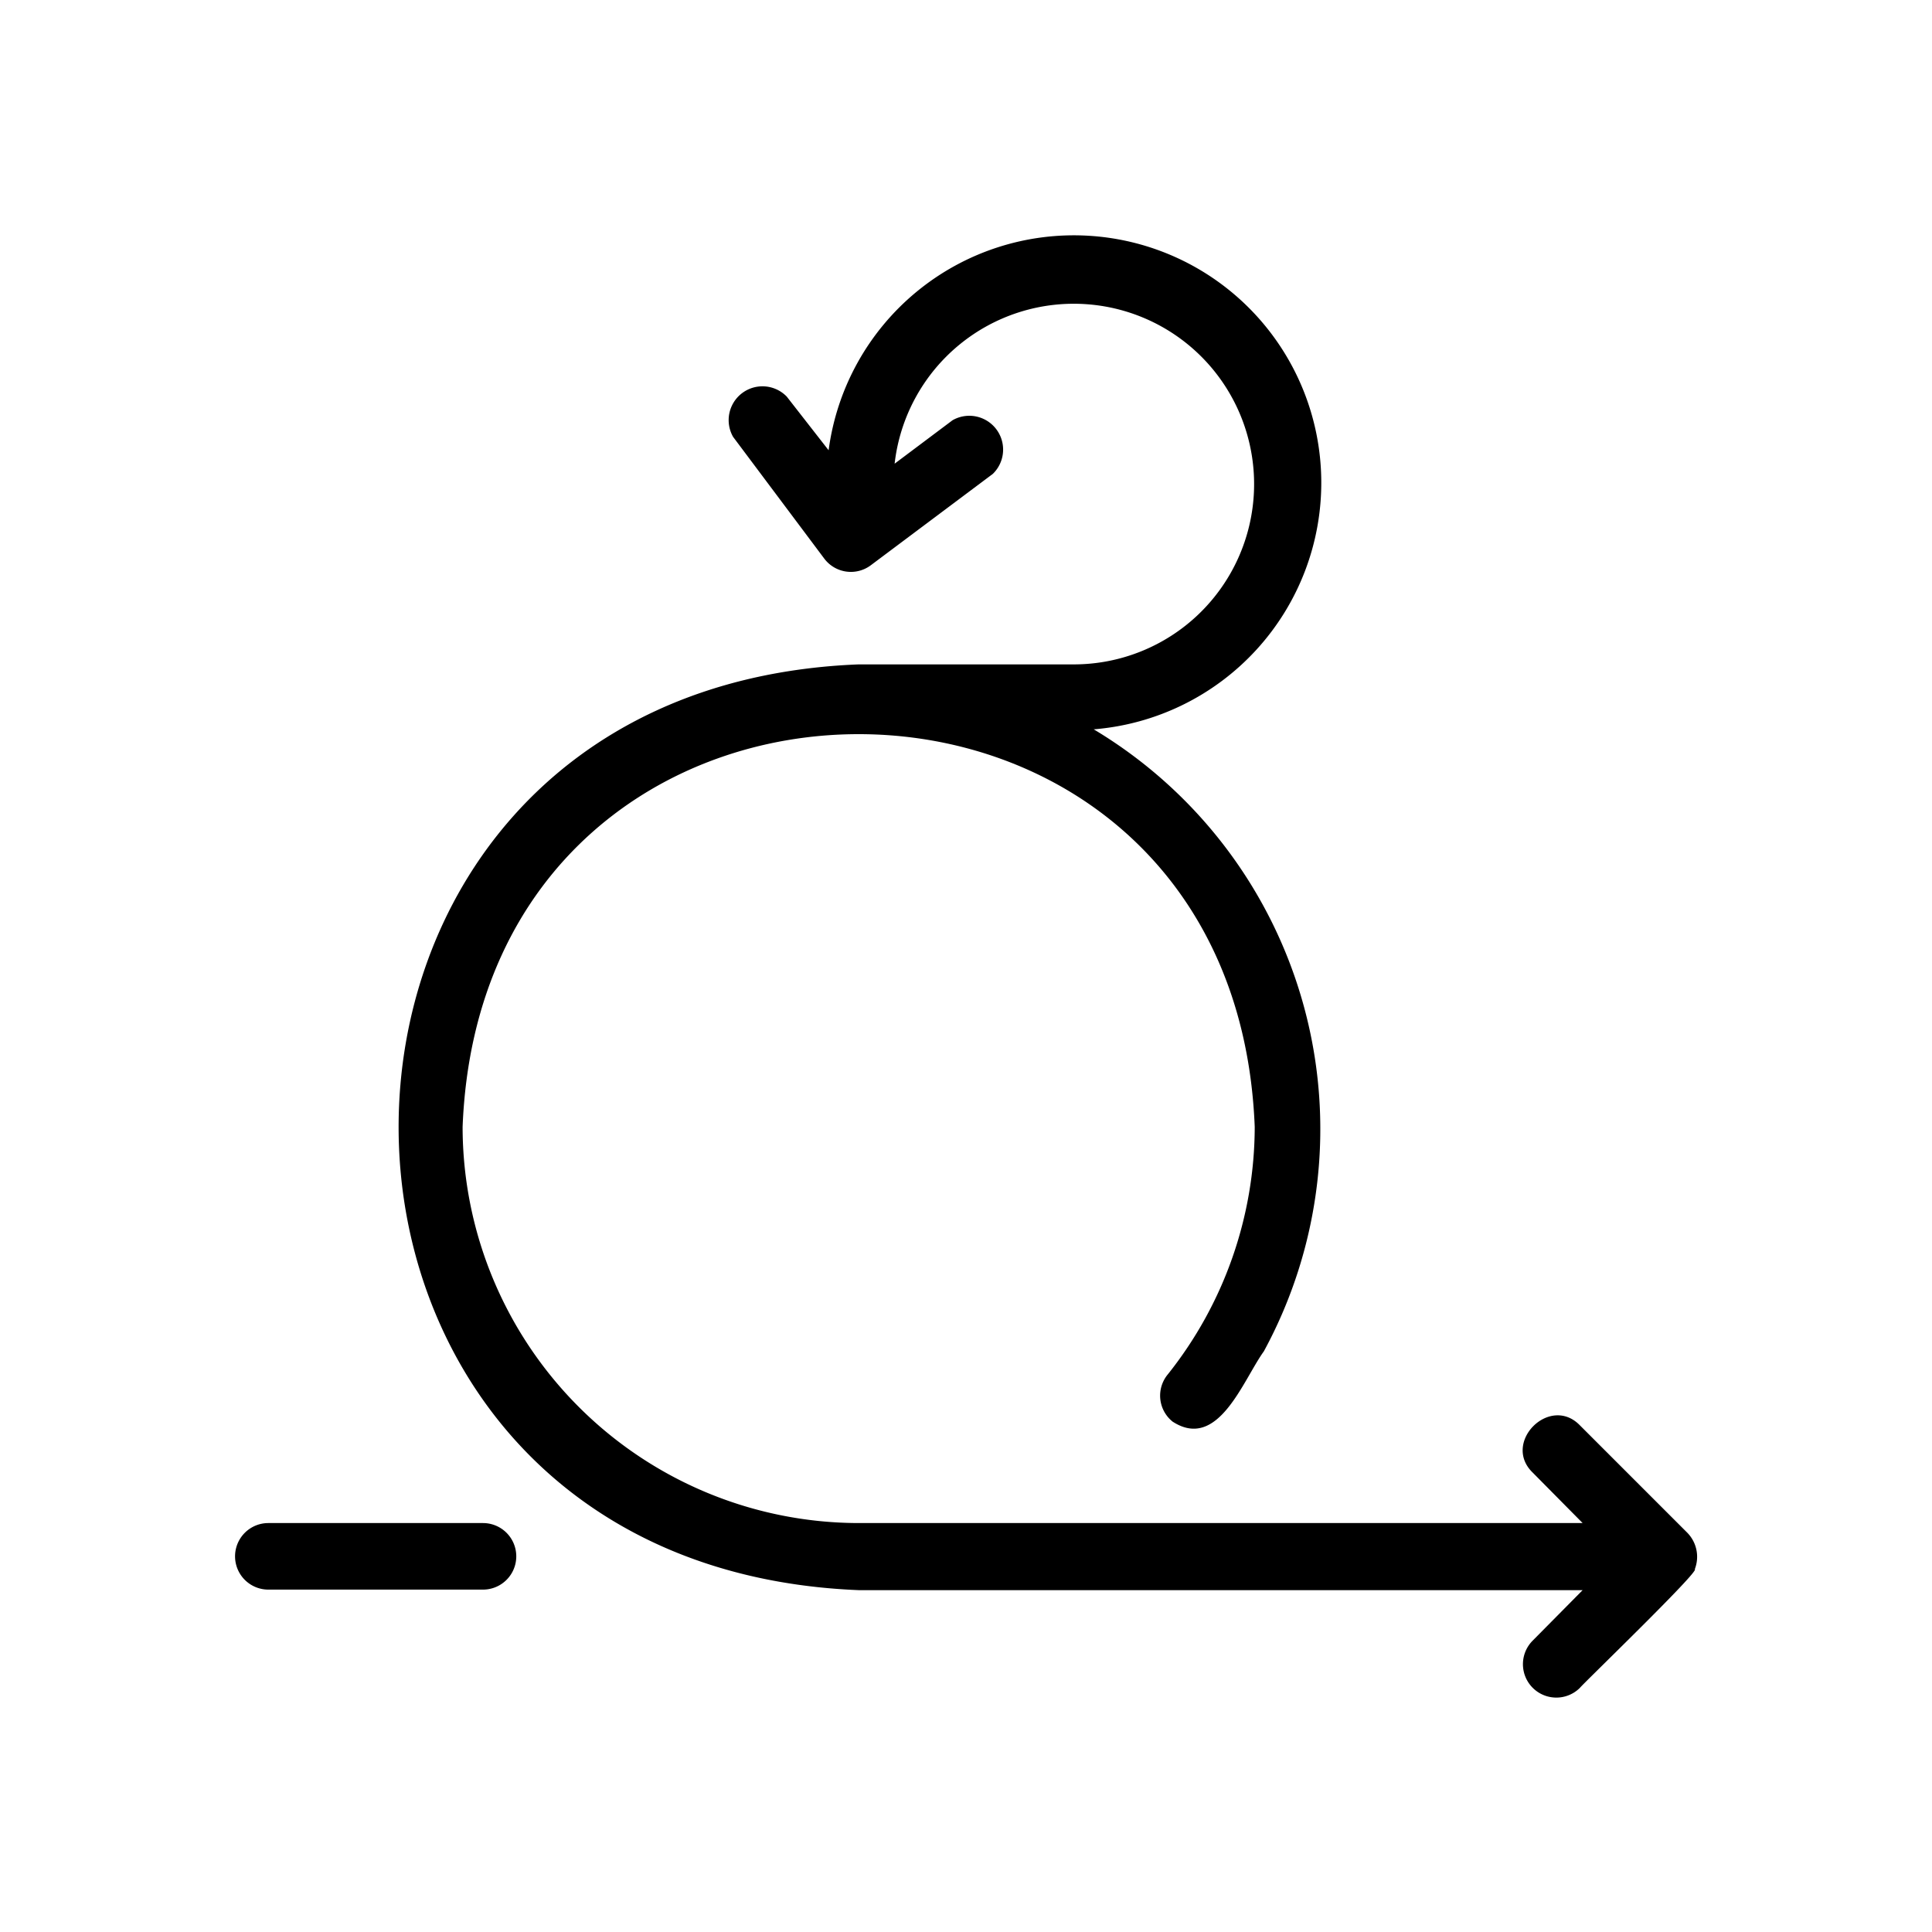<!-- © Red Hat, Inc. CC-BY-4.0 licensed --><svg xmlns="http://www.w3.org/2000/svg" viewBox="0 0 36 36"><path d="M31.58 29.24a.64.64 0 0 0-.14-.68l-2-2c-.56-.58-1.46.32-.88.88l.93.94H16A7.39 7.39 0 0 1 8.62 21C9 11.24 23 11.24 23.38 21a7.42 7.42 0 0 1-1.62 4.61.62.62 0 0 0 .09.88c.85.55 1.31-.77 1.7-1.31a8.68 8.68 0 0 0-3.17-11.59 4.61 4.61 0 1 0-4.94-5.2l-.78-1a.63.63 0 0 0-1 .75l1.7 2.27a.62.62 0 0 0 .87.12l2.27-1.7a.63.63 0 0 0-.75-1l-1.08.81A3.36 3.36 0 1 1 20 12.38h-4c-11.43.45-11.43 16.79 0 17.25h13.49l-.93.94a.62.62 0 0 0 .88.88c.04-.06 2.25-2.19 2.14-2.21ZM9 28.38H5a.62.62 0 0 0 0 1.24h4a.62.62 0 0 0 0-1.24Z"/></svg>